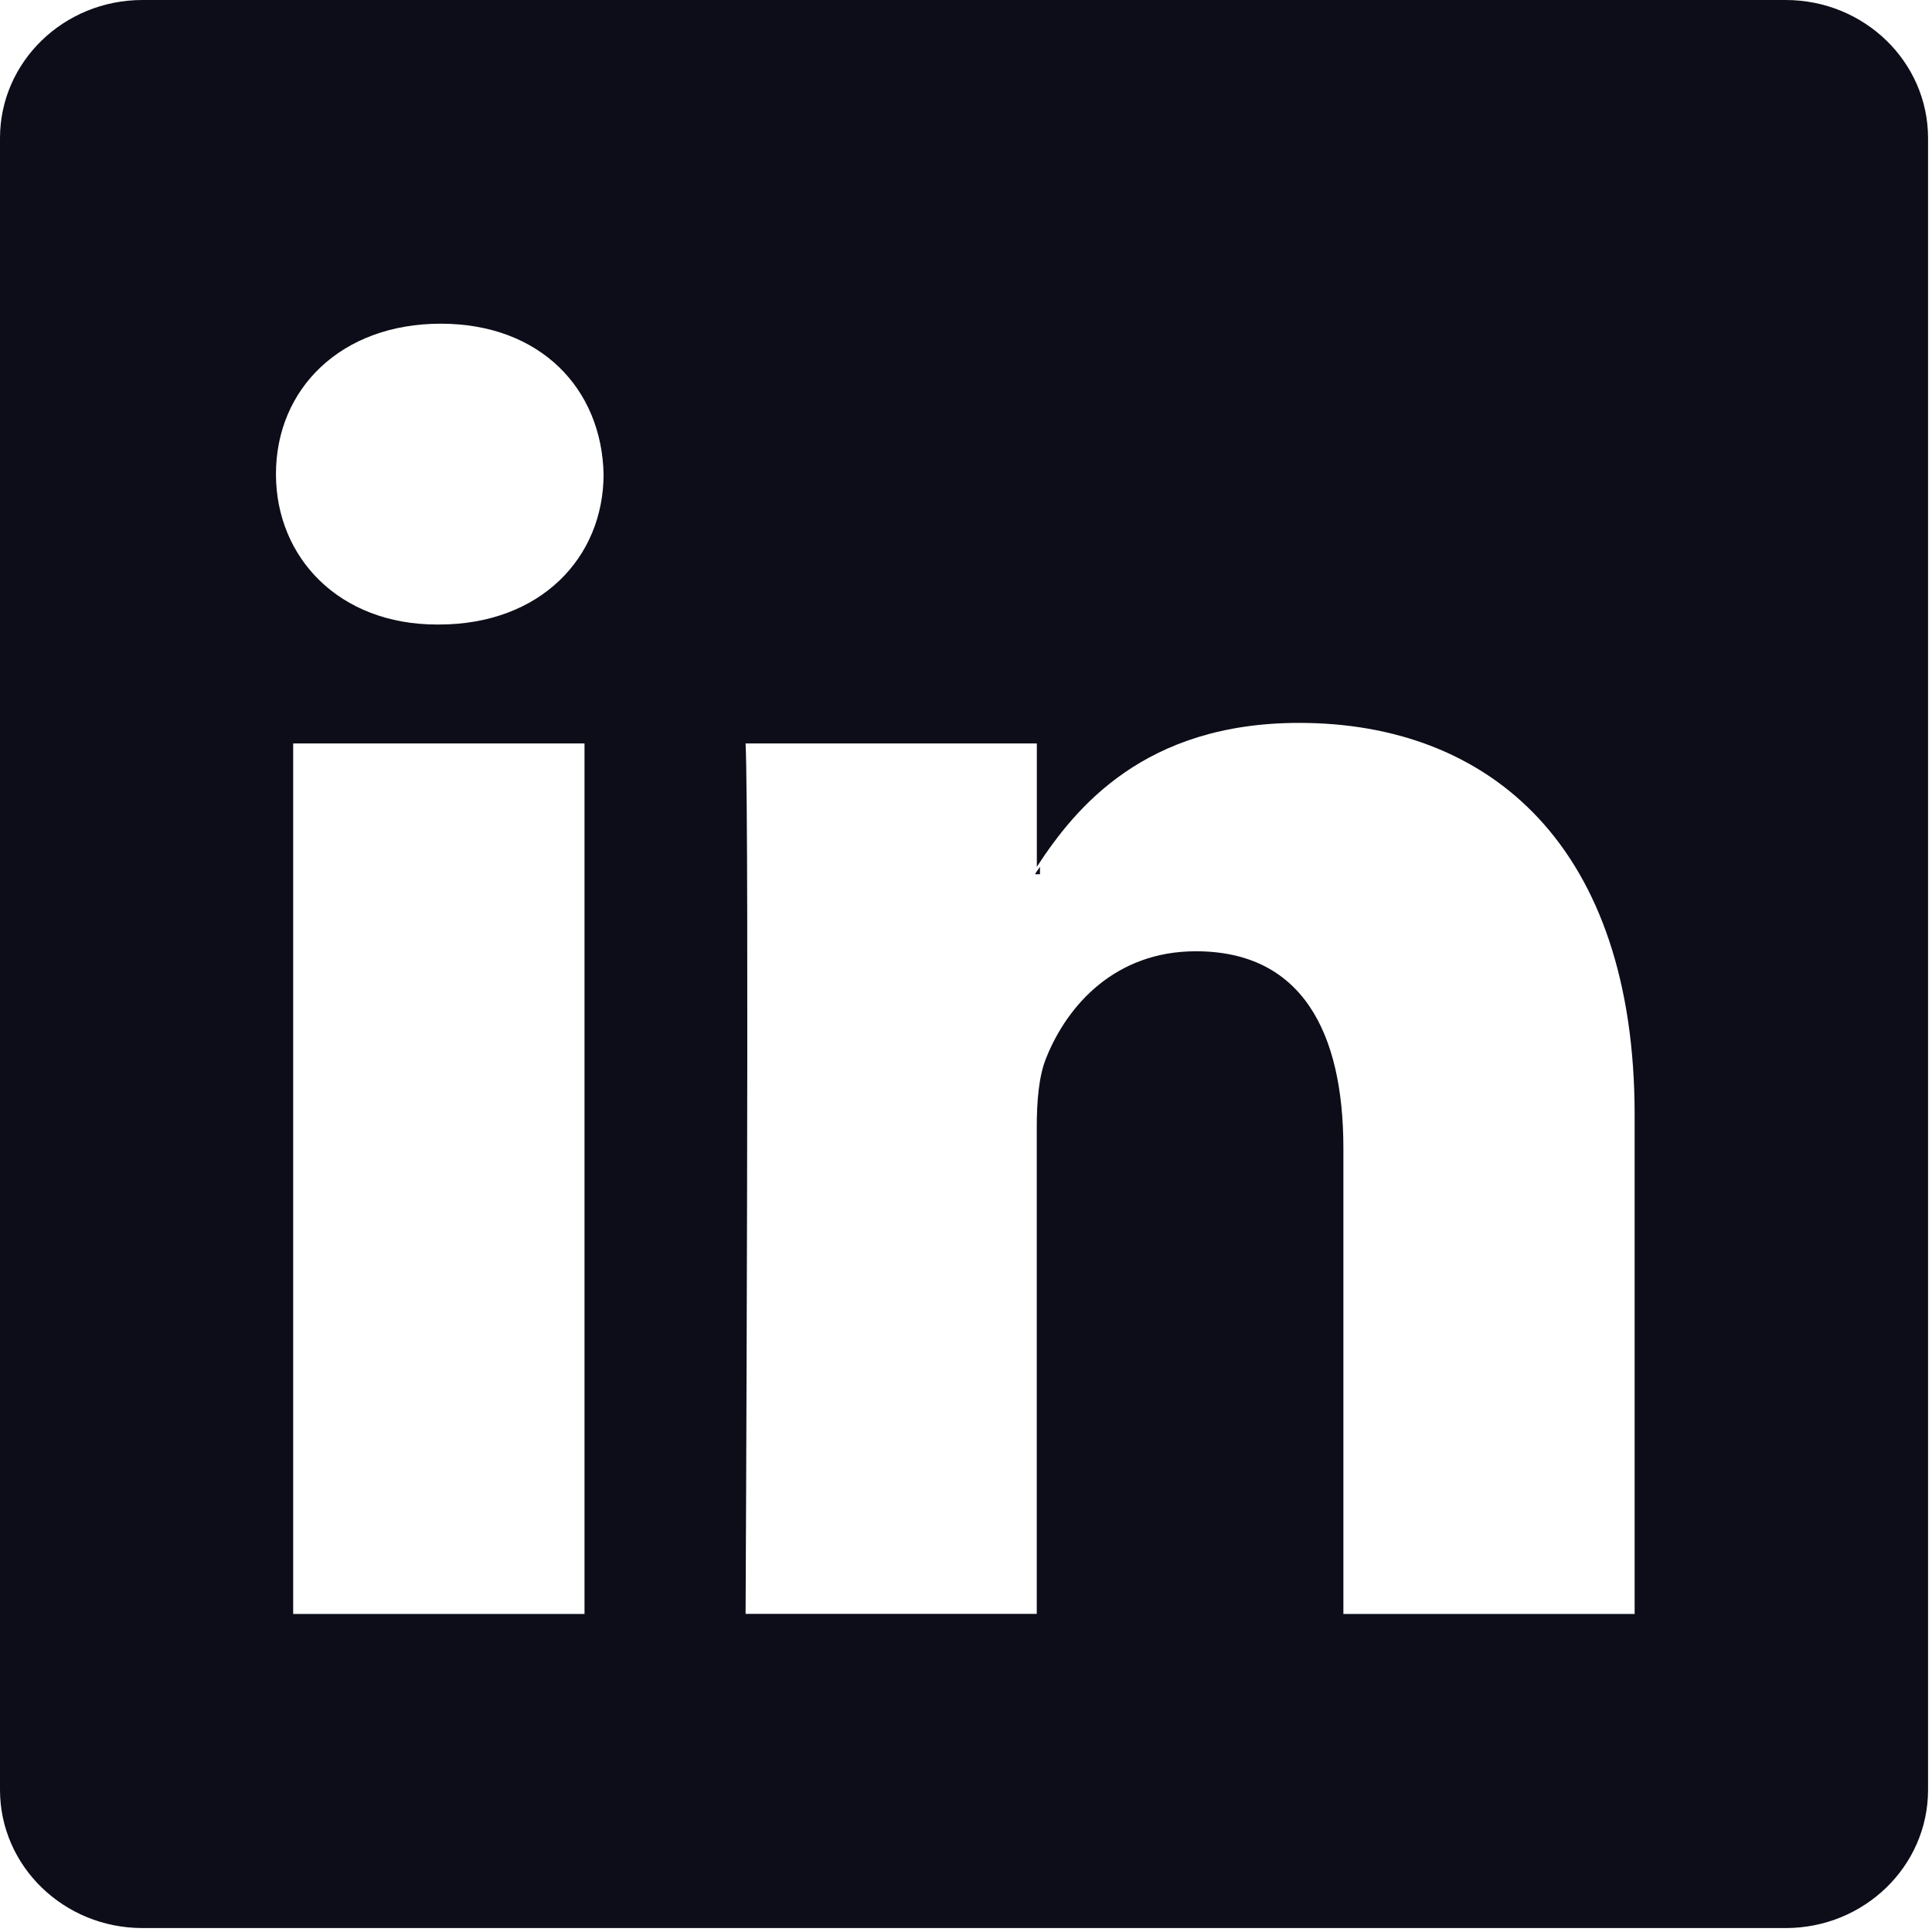 <svg width="24" height="24" viewBox="0 0 24 24" fill="none" xmlns="http://www.w3.org/2000/svg">
<g clip-path="url(#clip0_3109_4259)">
<g clip-path="url(#clip1_3109_4259)">
<g clip-path="url(#clip2_3109_4259)">
<path d="M22.182 0H1.77C0.792 0 0 0.768 0 1.716V22.234C0 23.182 0.793 23.951 1.77 23.951H22.182C23.159 23.951 23.951 23.182 23.951 22.234V1.716C23.951 0.768 23.159 0 22.182 0ZM7.261 20.049H3.642V9.235H7.261V20.049ZM5.452 7.758H5.428C4.214 7.758 3.428 6.928 3.428 5.889C3.428 4.829 4.237 4.021 5.475 4.021C6.713 4.021 7.474 4.829 7.498 5.889C7.498 6.928 6.713 7.758 5.452 7.758ZM20.306 20.049H16.688V14.263C16.688 12.809 16.164 11.817 14.856 11.817C13.855 11.817 13.261 12.486 13 13.133C12.903 13.363 12.879 13.686 12.879 14.008V20.048H9.262C9.262 20.048 9.31 10.249 9.262 9.235H12.88V10.768C13.36 10.031 14.218 8.98 16.139 8.98C18.52 8.98 20.306 10.525 20.306 13.848V20.049ZM12.857 10.86C12.873 10.833 12.896 10.8 12.919 10.768V10.86H12.857Z" fill="#0C0D18"/>
</g>
</g>
</g>
<defs>
<clipPath id="clip0_3109_4259">
<rect width="24" height="24" fill="white"/>
</clipPath>
<clipPath id="clip1_3109_4259">
<rect width="24" height="24" fill="white"/>
</clipPath>
<clipPath id="clip2_3109_4259">
<rect width="24" height="24" fill="white"/>
</clipPath>
</defs>
</svg>
